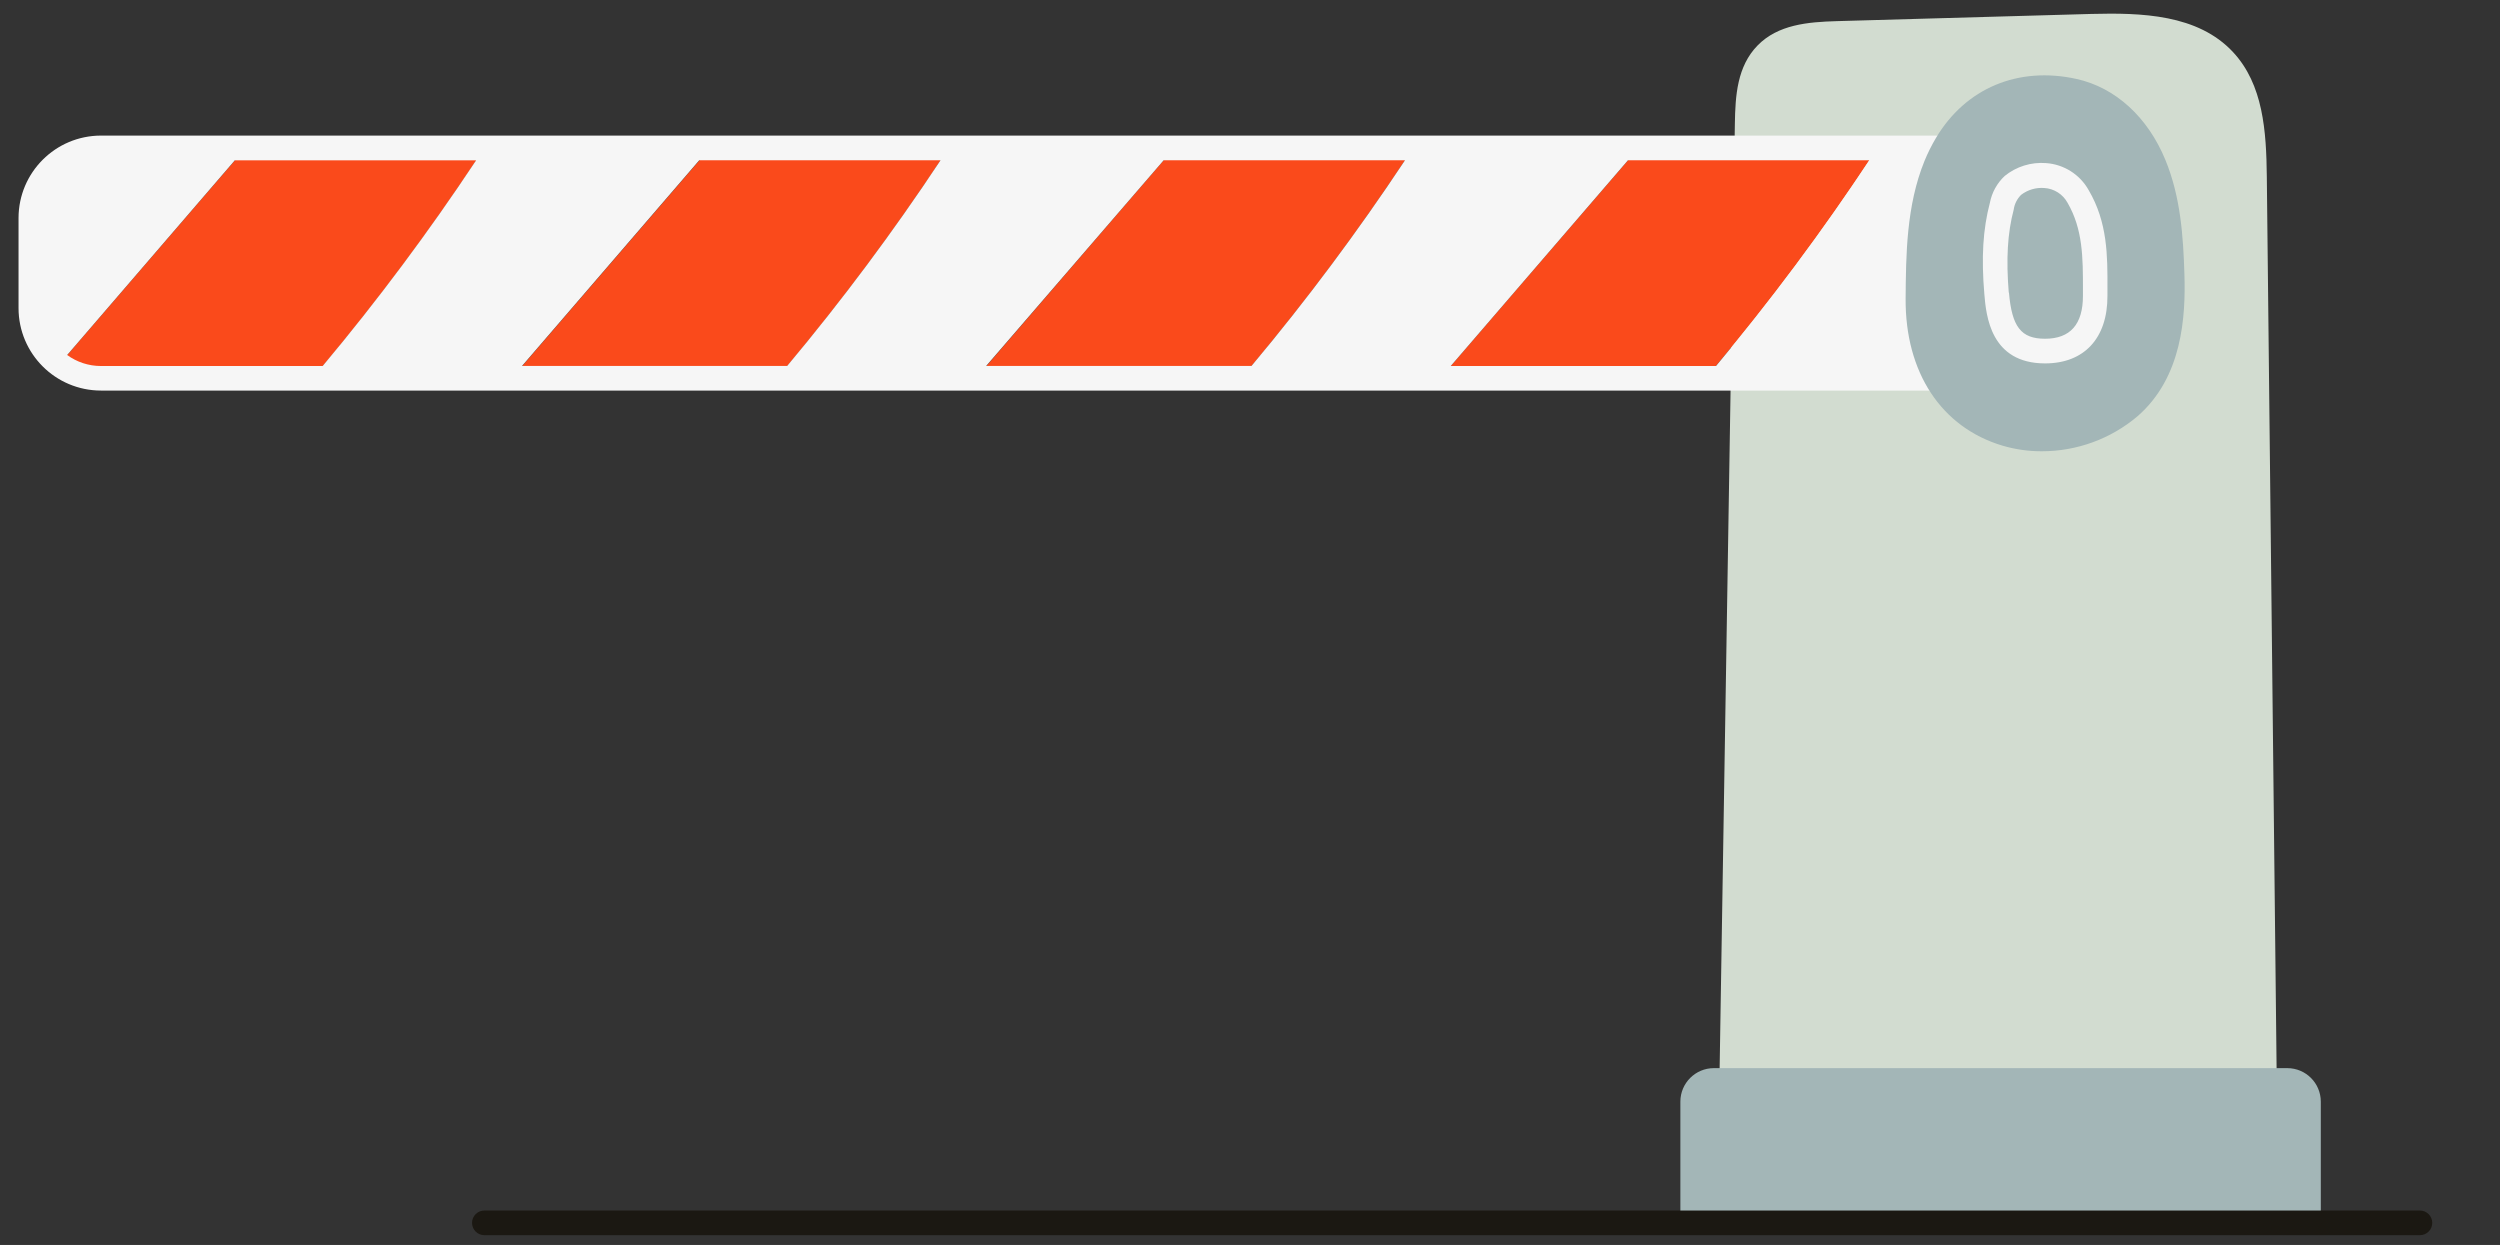 <svg viewBox="585 654.504 507 252.479" fill="none" xmlns="http://www.w3.org/2000/svg" xmlns:xlink="http://www.w3.org/1999/xlink" overflow="visible" width="507px" height="252.479px"><rect x="585" y="654.504" width="507" height="252.479" fill="#333333" stroke="none"/><g id="Master/Stickers/Ramp"><g id="ramp"><g id="signs"><path id="Path" d="M1044.71 690.291C1044.61 681.141 1043.99 671.641 1037.86 665.071C1030.7 657.381 1019.26 657.071 1009.1 657.331L957.49 658.791C951.64 658.961 945.57 659.481 941.43 663.731C937.29 667.981 936.92 673.871 936.83 679.631L933.42 891.161C933.41 891.824 933.663 892.464 934.124 892.941C934.585 893.417 935.217 893.69 935.88 893.701V893.701C937.245 893.701 938.358 892.606 938.38 891.241V891.181L1041.9 890.081V890.081C1041.93 891.455 1043.06 892.551 1044.43 892.551C1045.09 892.546 1045.73 892.276 1046.19 891.801C1046.66 891.325 1046.91 890.685 1046.9 890.021L1044.71 690.291Z" fill="#D2DCD0"/><path id="Path_2" d="M1048.87 871.121H932.579C928.828 871.121 925.785 874.159 925.779 877.911V901.501C925.779 902.882 926.899 904.001 928.279 904.001H1053.16C1054.54 904.001 1055.66 902.882 1055.66 901.501V877.911C1055.65 874.163 1052.62 871.127 1048.87 871.121V871.121Z" fill="#A3B6B7"/><path id="Path_3" d="M777.4 684.521H729L688.75 731.231H742.57C755.137 716.398 766.769 700.798 777.4 684.521V684.521Z" fill="#FA4A1B"/><path id="Path_4" d="M597 728.401C599.449 730.24 602.428 731.233 605.49 731.231H648.38C660.963 716.402 672.609 700.801 683.25 684.521H634.8L597 728.401Z" fill="#FA4A1B"/><path id="Path_5" d="M871.58 684.521H823.14L782.89 731.231H836.71C849.29 716.399 860.936 700.799 871.58 684.521V684.521Z" fill="#FA4A1B"/><path id="Path_6" d="M965.75 684.521H917.31L877.06 731.231H930.88C943.46 716.399 955.105 700.799 965.75 684.521V684.521Z" fill="#FA4A1B"/><path id="Shape" fill-rule="evenodd" clip-rule="evenodd" d="M992.16 682.002H605.47C596.246 682.013 588.771 689.488 588.76 698.712V717.002C588.771 726.226 596.246 733.701 605.47 733.712H992.16C993.54 733.712 994.66 732.593 994.66 731.212V684.502C994.66 683.121 993.54 682.002 992.16 682.002ZM821 687.002H869.93C860.335 701.472 849.942 715.397 838.8 728.712H785L821 687.002ZM690.87 728.712H744.63L744.62 728.732C755.762 715.412 766.152 701.481 775.74 687.002H726.81L690.87 728.712ZM915.16 687.002H964.09C954.505 701.475 944.126 715.407 933 728.732H879.21C891.203 714.832 903.186 700.922 915.16 687.002ZM632.62 687.022L598.62 726.502C600.598 727.944 602.982 728.725 605.43 728.732H650.43C661.569 715.416 671.958 701.492 681.55 687.022H632.62Z" fill="#F6F6F6"/><path id="Path_7" d="M1028 710.13C1027.76 702.54 1027.26 694.51 1024.14 686.93C1020.56 678.24 1014 672.26 1006.14 670.52C994.29 667.9 983.61 672.37 977.59 682.52V682.52C976.71 684.002 975.942 685.546 975.29 687.14C971.6 696.2 971.53 706.21 971.46 715.04C971.35 730.04 978.71 741.21 991.16 744.9C993.736 745.653 996.407 746.03 999.09 746.02C1006.19 746.025 1013.07 743.509 1018.49 738.92C1027.59 731 1028.27 718.69 1028 710.13Z" fill="#A3B6B7"/><path id="Shape_2" fill-rule="evenodd" clip-rule="evenodd" d="M987.431 714.213C987.792 718.419 988.63 728.202 999.74 728.202C1007.68 728.202 1012.42 723.082 1012.39 714.512V712.992L1012.39 712.945C1012.41 706.389 1012.43 699.606 1008.58 693.062C1006.81 689.898 1003.57 687.838 999.95 687.582C996.919 687.342 993.911 688.276 991.55 690.192C990.005 691.642 988.956 693.542 988.55 695.622C987.14 700.992 986.79 706.722 987.43 714.202L987.431 714.213ZM999.74 723.202C994.86 723.202 993.01 720.792 992.41 713.792L992.38 713.902C991.82 707.012 992.12 701.802 993.38 697.012C993.538 695.873 994.069 694.818 994.89 694.012C996.236 692.986 997.913 692.494 999.6 692.632C1001.58 692.76 1003.35 693.892 1004.3 695.632C1007.42 701.002 1007.42 706.832 1007.42 713.002V714.522C1007.42 720.282 1004.84 723.202 999.74 723.202Z" fill="#F6F6F6"/><path id="Path_8" d="M1075.76 905H683.229C681.849 905 680.729 903.881 680.729 902.5C680.729 901.119 681.849 900 683.229 900H1075.76C1077.14 900 1078.26 901.119 1078.26 902.5C1078.26 903.881 1077.14 905 1075.76 905Z" fill="#1B1812"/></g></g></g></svg>